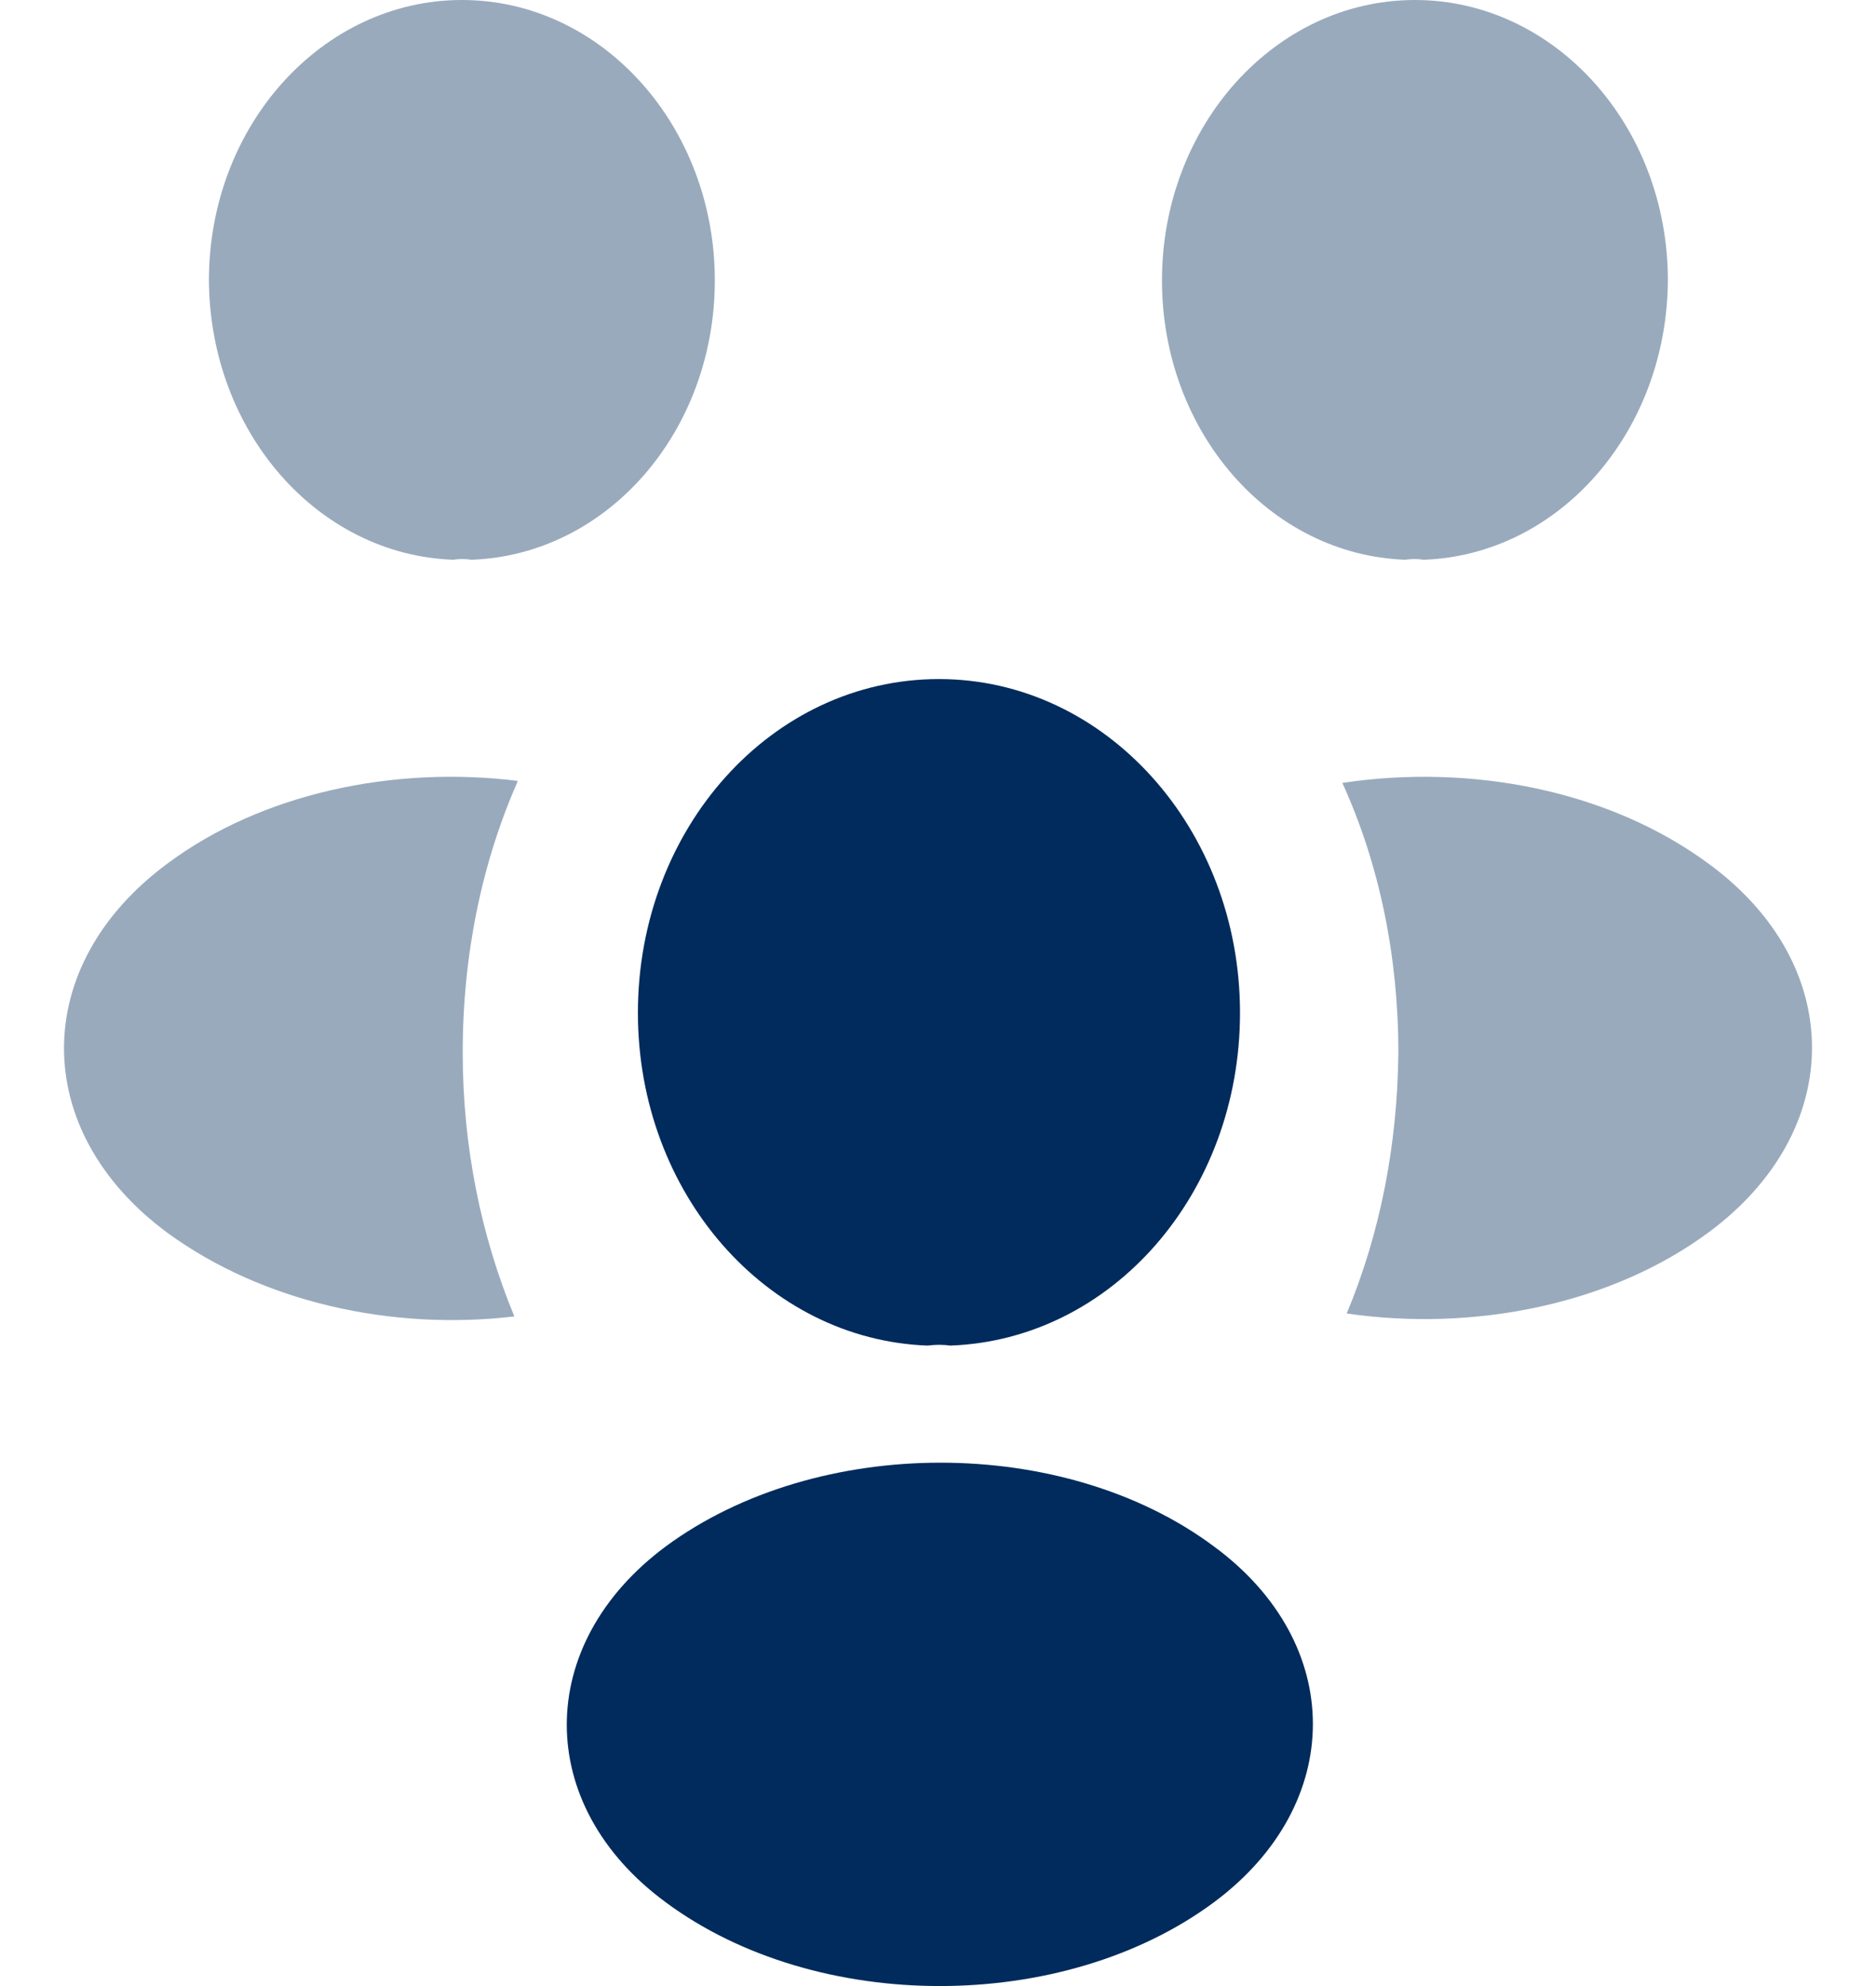 <svg width="17" height="18" viewBox="0 0 22 25" fill="none" xmlns="http://www.w3.org/2000/svg">
<path opacity="0.4" d="M17.113 7.046C17.036 7.034 16.959 7.034 16.881 7.046C15.174 6.985 13.819 5.434 13.819 3.529C13.819 1.587 15.24 0 17.003 0C18.754 0 20.186 1.575 20.186 3.529C20.175 5.434 18.82 6.985 17.113 7.046Z" fill="#002B5C"/>
<path opacity="0.4" d="M20.704 15.509C19.47 16.424 17.741 16.766 16.144 16.534C16.562 15.533 16.783 14.422 16.794 13.249C16.794 12.028 16.551 10.868 16.089 9.855C17.719 9.61 19.448 9.952 20.693 10.868C22.434 12.138 22.434 14.226 20.704 15.509Z" fill="#002B5C"/>
<path opacity="0.4" d="M4.898 7.046C4.975 7.034 5.052 7.034 5.129 7.046C6.837 6.985 8.191 5.434 8.191 3.529C8.191 1.587 6.77 0 5.008 0C3.256 0 1.824 1.575 1.824 3.529C1.835 5.434 3.19 6.985 4.898 7.046Z" fill="#002B5C"/>
<path opacity="0.4" d="M5.018 13.25C5.018 14.434 5.249 15.558 5.668 16.571C4.114 16.754 2.495 16.388 1.305 15.521C-0.435 14.239 -0.435 12.151 1.305 10.868C2.484 9.989 4.147 9.635 5.712 9.83C5.26 10.856 5.018 12.016 5.018 13.25Z" fill="#002B5C"/>
<path d="M11.155 16.938C11.067 16.925 10.968 16.925 10.869 16.938C8.842 16.864 7.223 15.02 7.223 12.749C7.223 10.429 8.908 8.548 11.012 8.548C13.105 8.548 14.801 10.429 14.801 12.749C14.801 15.02 13.193 16.864 11.155 16.938Z" fill="#002B5C"/>
<path d="M7.575 19.465C5.912 20.699 5.912 22.726 7.575 23.947C9.47 25.351 12.576 25.351 14.471 23.947C16.134 22.713 16.134 20.686 14.471 19.465C12.587 18.061 9.481 18.061 7.575 19.465Z" fill="#002B5C"/>
</svg>
